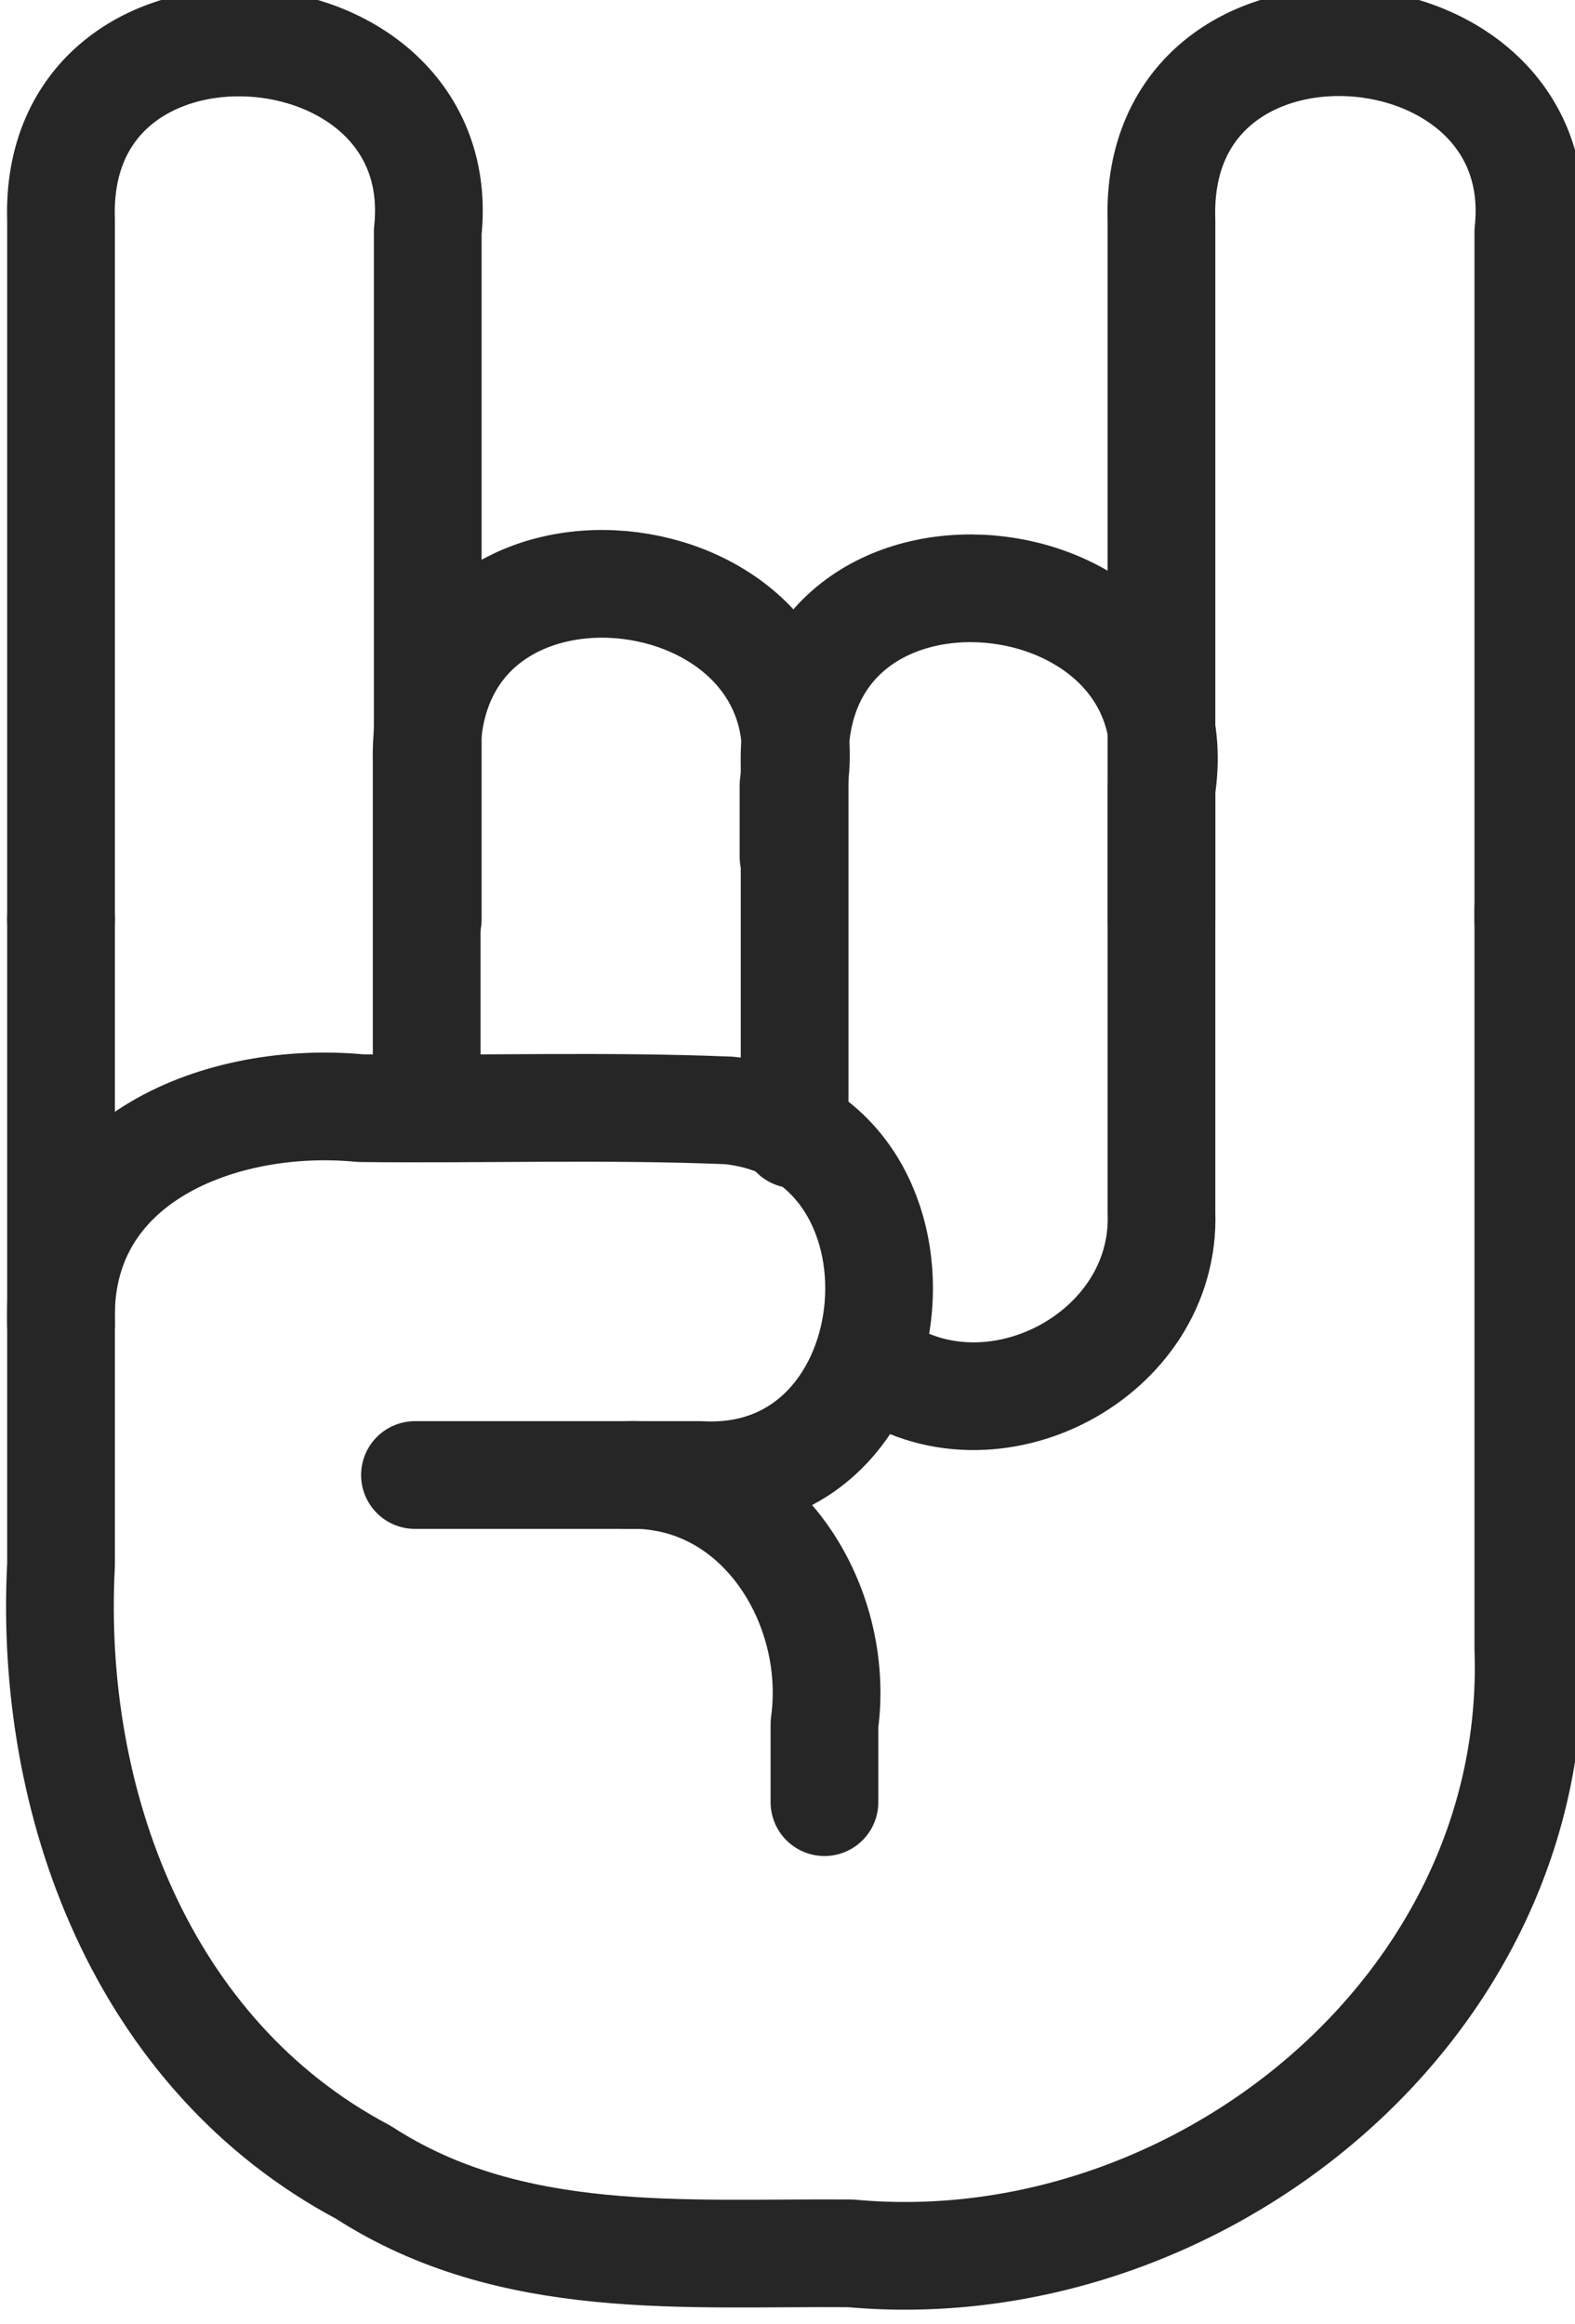<?xml version="1.0" encoding="UTF-8"?>
<svg width="1.066in" height="1.573in" version="1.1" viewBox="0 0 102.35 151" xmlns="http://www.w3.org/2000/svg" xmlns:cc="http://creativecommons.org/ns#" xmlns:dc="http://purl.org/dc/elements/1.1/" xmlns:rdf="http://www.w3.org/1999/02/22-rdf-syntax-ns#">
 <defs>
  <style>.cls-1{fill:#fcf2f0;}.cls-2{fill:none;stroke:#262626;stroke-linecap:round;stroke-linejoin:round;stroke-width:7px;}.cls-3{fill:#262626;}</style>
 </defs>
 <title>rock-paper-scissors-line-icons</title>
 <g id="Icons" transform="translate(-392.53 -244)">
  <g transform="translate(226.16 -19.495)" fill="#9aebe9" fill-opacity=".85" stroke="#262626">
   <g transform="translate(.287 -.443)" fill-opacity="0">
    <g stroke="#262626">
     <path class="cls-2" d="m265.4 323.06v48c0.814 23.472-21.692 41.365-44.044 39.3-10.752-0.085-22.064 0.951-31.656-5.265-14.4-7.637-20.469-24.052-19.65-39.508v-41.917"/>
     <path class="cls-2" d="m170.05 323.67v-45.42c-0.577-16.446 25.473-14.59 23.83 0.73v44.69"/>
     <path class="cls-2" d="m241.56 323.7v-45.42c-0.579-16.564 25.488-14.6 23.84 0.73v44.69"/>
     <path class="cls-2" d="m193.81 335.7v-22.22c-0.428-17.148 26.274-14.161 23.84 1.46v4.66"/>
     <path class="cls-2" d="m217.72 337.64v-23.92c-0.434-17.013 26.274-14.172 23.84 1.46v27.54c0.34 9.312-11.111 15.269-18.58 9.92"/>
     <path class="cls-2" d="m170.05 349.94c-0.348-10.798 10.547-14.867 19.473-14 7.979 0.087 15.972-0.18 23.941 0.147 14.149 1.465 12.345 24.467-1.865 23.693h-18.55"/>
     <path class="cls-2" d="m206.77 359.78c8.598-0.293 13.974 8.34 12.89 16.174v5.086"/>
    </g>
    <rect x="310.14" y="220.43" width="29.614" height="47.524" rx="20" stroke="#5f1f1f" stroke-opacity=".001"/>
   </g>
  </g>
 </g>
</svg>
